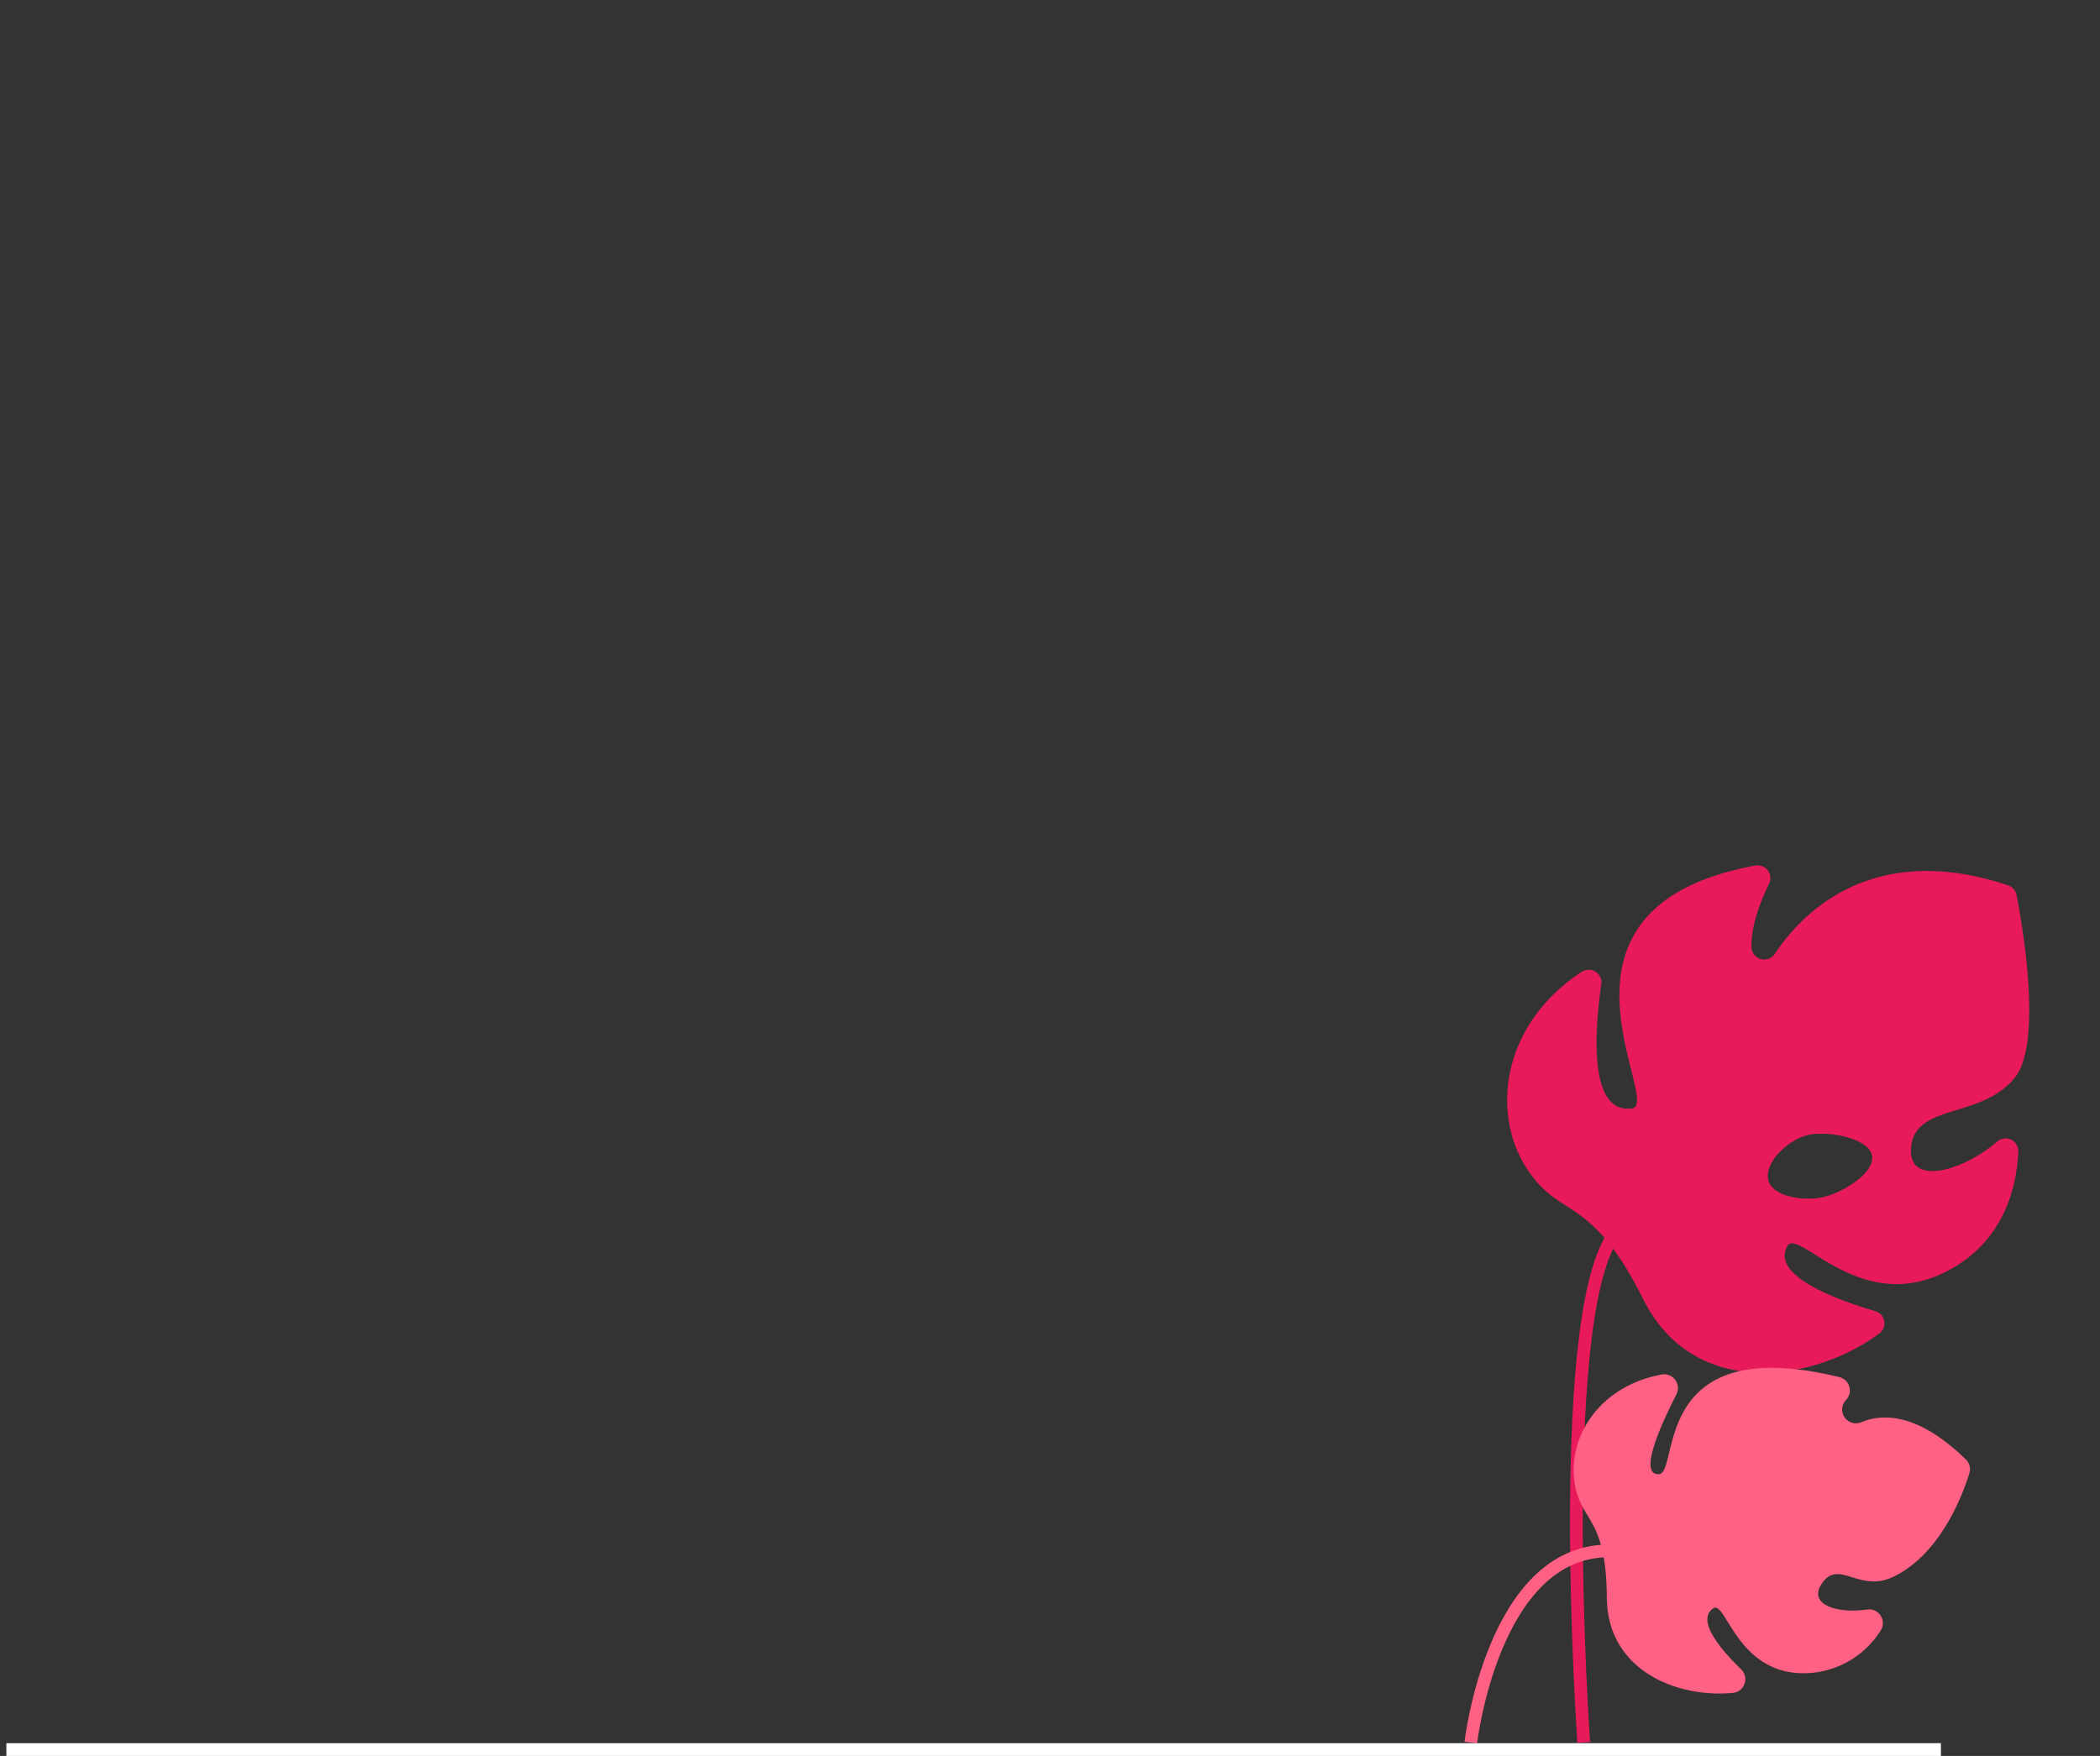 <svg xmlns="http://www.w3.org/2000/svg" xmlns:xlink="http://www.w3.org/1999/xlink" viewBox="0 0 330 276">
  <rect x="0" y="0" width="330" height="276" fill="#333333" stroke="none"/>
  <g>
    <path d="M263.47,206.82a2,2,0,0,1,3.15,2c-1,7-2.07,20.33,4.85,19.4,4.94-.66-16.65-31.53,19.32-38.16a2,2,0,0,1,2.18,2.89c-1.32,2.74-2.83,6.61-2.73,9.9a2,2,0,0,0,3.71,1c4.1-6.15,15.1-17.86,36.59-10.7a2,2,0,0,1,1.35,1.54c0.93,4.8,4.13,23.24-.29,28.72-5.09,6.31-15,4.14-16.18,10.25-1.3,6.91,7.51,4.82,13.42-.22a2,2,0,0,1,3.32,1.64c-0.25,5.45-2.18,14-11.12,18.69-13.78,7.21-23.48-7-25.19-3.88-2.59,4.66,7.94,8.47,13.78,10.18a2,2,0,0,1,.61,3.59c-10.52,7.74-29.13,10.28-37-5.41-8.3-16.59-12.93-12.49-18.19-20.38-5.71-8.57-4.33-22.54,8.38-31.05m29.4,32.47c0.5,2.73,5.2,3.51,8.35,2.94s8.47-3.83,8-6.56-6.62-3.9-9.78-3.33-7.05,4.22-6.55,6.95" transform="translate(-15 -54)" fill="#e81a5a">
      <animateTransform
        attributeName="transform"
        type="translate"
        from="-15 -54"
        to="-15 -54"
        dur="1s"
      />
      <animateTransform
        attributeName="transform"
        type="rotate"
        values="-3, 260, 250; 0, 260, 250; 3, 260, 250; 0, 260, 250; -3, 260, 250;"
        dur="1.5s"
        repeatCount="indefinite"
        fill="freeze"
        additive="sum"
      />
    </path>
    <path d="M263,327.88s-4.91-70.27,5.54-80.72" transform="translate(-14.13 -54)" fill="none" stroke="#e81a5a" stroke-miterlimit="10" stroke-width="2"/>
  </g>

  <g id="clouds">
    <animate
      attributeType="CSS"
      attributeName="opacity"
      from="1"
      to="0"
      dur="0.5s"
      repeatCount="1"
      fill="freeze"
      begin="6.5s"
    />
    <line x1="51.31" y1="23.72" x2="91.08" y2="23.72" transform="translate(380 0)" fill="none" stroke="#fff" stroke-linecap="round" stroke-miterlimit="10" stroke-width="2">
      <animateTransform
        attributeName="transform"
        type="translate"
        from="380 0"
        to="-40 0"
        dur="2s"
        repeatCount="1"
        fill="freeze"
        begin="4s"
      />
      <animateTransform
        attributeName="transform"
        type="translate"
        from="0 0"
        to="0 -50"
        dur="0.5s"
        repeatCount="1"
        fill="freeze"
        additive="sum"
        begin="6.5s"
      />
    </line>
    <path d="M85.22,67.45H57.86a12.4,12.4,0,1,0-24.8,0H15.13" transform="translate(406 -54)" fill="none" stroke="#fff" stroke-linecap="round" stroke-miterlimit="10" stroke-width="2">
      <animateTransform
        attributeName="transform"
        type="translate"
        from="406 -54"
        to="-14 -54"
        dur="2s"
        repeatCount="1"
        fill="freeze"
        begin="4s"
      />
      <animateTransform
        attributeName="transform"
        type="translate"
        from="0 0"
        to="0 -64"
        dur="0.5s"
        repeatCount="1"
        fill="freeze"
        additive="sum"
        begin="6.5s"
      />
    </path>
    <line x1="79.35" y1="13.45" x2="101.55" y2="13.45" transform="translate(420 0)" fill="none" stroke="#fff" stroke-linecap="round" stroke-miterlimit="10" stroke-width="2">
      <animateTransform
        attributeName="transform"
        type="translate"
        from="420 0"
        to="0 0"
        dur="2s"
        repeatCount="1"
        fill="freeze"
        begin="4s"
      />
      <animateTransform
        attributeName="transform"
        type="translate"
        from="0 0"
        to="0 -50"
        dur="0.5s"
        repeatCount="1"
        fill="freeze"
        additive="sum"
        begin="6.5s"
      />
    </line>
    <line x1="258" y1="91.28" x2="297.78" y2="91.28" transform="translate(420 0)" fill="none" stroke="#fff" stroke-linecap="round" stroke-miterlimit="10" stroke-width="2">
      <animateTransform
        attributeName="transform"
        type="translate"
        from="420 0"
        to="0 0"
        dur="2s"
        repeatCount="1"
        fill="freeze"
        begin="4s"
      />
      <animateTransform
        attributeName="transform"
        type="translate"
        from="0 0"
        to="0 -50"
        dur="0.5s"
        repeatCount="1"
        fill="freeze"
        additive="sum"
        begin="6.5s"
      />
    </line>
    <line x1="286.05" y1="81" x2="308.25" y2="81" transform="translate(420 0)" fill="none" stroke="#fff" stroke-linecap="round" stroke-miterlimit="10" stroke-width="2">
      <animateTransform
        attributeName="transform"
        type="translate"
        from="420 0"
        to="0 0"
        dur="2s"
        repeatCount="1"
        fill="freeze"
        begin="4s"
      />
      <animateTransform
        attributeName="transform"
        type="translate"
        from="0 0"
        to="0 -50"
        dur="0.5s"
        repeatCount="1"
        fill="freeze"
        additive="sum"
        begin="6.5s"
      />
    </line>
    <path d="M235.77,119H216.32a35.49,35.49,0,0,0-68-13.69A26.34,26.34,0,0,0,135.43,102a26.72,26.72,0,0,0-24.8,17H95.48a10.49,10.49,0,0,0,0,21h140.3a10.49,10.49,0,0,0,0-21" transform="translate(406 -54)" fill="#fff">
      <animateTransform
        attributeName="transform"
        type="translate"
        from="406 -54"
        to="-14 -54"
        dur="2s"
        repeatCount="1"
        fill="freeze"
        begin="4s"
      />
      <animateTransform
        attributeName="transform"
        type="translate"
        from="0 0"
        to="0 -104"
        dur="0.5s"
        repeatCount="1"
        fill="freeze"
        additive="sum"
        begin="6.5s"
      />
    </path>
  </g>
  <g id="case" transform="scale(0) translate(0 -227)">
    <animateTransform
      attributeName="transform"
      type="scale"
      values="0; 0.1; 0.2; 0.5; 1"
      keyTimes="0; 0.3; 0.6; 0.8; 1"
      dur="2s"
      repeatCount="1"
      fill="freeze"
      begin="6s"
    />
    <animateTransform
      attributeName="transform"
      type="translate"
      from="0 -227"
      to="-200 -227"
      dur="2s"
      repeatCount="1"
      fill="freeze"
      begin="6s"
      additive="sum"
    />
    <animateTransform
      attributeName="transform"
      type="rotate"
      values="30, 50, 140; -30, 50, 140; 20, 50, 140; 18.3, 50, 140; -6.5, 50, 140; 0, 50, 140"
      keyTimes="0; 0.3; 0.6; 0.8; 0.9; 1"
      calcMode="paced"
      dur="2s"
      repeatCount="1"
      fill="freeze"
      begin="6s"
      additive="sum"
    />
    <animateMotion
      dur="2s"
      begin="6s"
      path="M 203 50 C 190 30 132 15 103 21 c -16 1 -90 2 -94 67 c 3.54 39.18 59.83 61.15 75.7 67.35 c 53.65 20.94 94.43 8.79 123.3 29.65 c 2.89 7.25 0.78 19.69 -24.48 41.47"
      fill="freeze"
    />
    <path d="M251.89,328.88a3.54,3.54,0,0,0,3.53-3.53v-5.07a3.53,3.53,0,1,0-7.06,0v5.07a3.55,3.55,0,0,0,3.53,3.53" transform="translate(0 -55)" fill="#a67ee5"/>
    <path d="M251.89,328.88a3.54,3.54,0,0,0,3.53-3.53v-5.07a3.53,3.53,0,1,0-7.06,0v5.07A3.55,3.55,0,0,0,251.89,328.88Z" transform="translate(0 -55)" fill="none" stroke="#fff" stroke-miterlimit="10" stroke-width="2"/>
    <path d="M176.35,328.88a3.54,3.54,0,0,0,3.53-3.53v-5.07a3.53,3.53,0,1,0-7.06,0v5.07a3.54,3.54,0,0,0,3.53,3.53" transform="translate(0 -55)" fill="#a67ee5"/>
    <path d="M176.35,328.88a3.54,3.54,0,0,0,3.53-3.53v-5.07a3.53,3.53,0,1,0-7.06,0v5.07A3.54,3.54,0,0,0,176.35,328.88Z" transform="translate(0 -55)" fill="none" stroke="#fff" stroke-miterlimit="10" stroke-width="2"/>
    <path d="M170.92,320.29h74.5a11.38,11.38,0,0,0,11.35-11.35V242.86a11.38,11.38,0,0,0-11.35-11.35h-74.5a11.38,11.38,0,0,0-11.35,11.35v66.08a11.38,11.38,0,0,0,11.35,11.35" transform="translate(0 -55)" fill="#a67ee5"/>
    <rect x="13.44" y="149.73" width="97.2" height="88.78" rx="11.35" ry="11.35" fill="none" stroke="#fff" stroke-miterlimit="10" stroke-width="2" transform="translate(146 27)"/>
    <path d="M199.26,219.15h32.4a4.09,4.09,0,0,1,4.08,4.08v16a1.19,1.19,0,0,1-1.19,1.19h-2.7a1.19,1.19,0,0,1-1.19-1.19V224.86a1.27,1.27,0,0,0-1.27-1.27H201.53a1.27,1.27,0,0,0-1.27,1.27v14.38a1.19,1.19,0,0,1-1.19,1.19h-2.7a1.19,1.19,0,0,1-1.19-1.19v-16a4.1,4.1,0,0,1,4.09-4.08" transform="translate(0 -55)" fill="#a67ee5"/>
    <path d="M199.26,219.15h32.4a4.09,4.09,0,0,1,4.08,4.08v16a1.19,1.19,0,0,1-1.19,1.19h-2.7a1.19,1.19,0,0,1-1.19-1.19V224.86a1.27,1.27,0,0,0-1.27-1.27H201.53a1.27,1.27,0,0,0-1.27,1.27v14.38a1.19,1.19,0,0,1-1.19,1.19h-2.7a1.19,1.19,0,0,1-1.19-1.19v-16A4.1,4.1,0,0,1,199.26,219.15Z" transform="translate(0 -55)" fill="none" stroke="#fff" stroke-miterlimit="10" stroke-width="2"/>
    <path d="M185.34,320.29h74.5a11.38,11.38,0,0,0,11.35-11.35V242.86a11.38,11.38,0,0,0-11.35-11.35h-74.5A11.38,11.38,0,0,0,174,242.86v66.08a11.39,11.39,0,0,0,11.35,11.35" transform="translate(0 -55)" fill="#a67ee5"/>
    <path d="M185.34,320.29h74.5a11.38,11.38,0,0,0,11.35-11.35V242.86a11.38,11.38,0,0,0-11.35-11.35h-74.5A11.38,11.38,0,0,0,174,242.86v66.08A11.39,11.39,0,0,0,185.34,320.29Z" transform="translate(0 -55)" fill="none" stroke="#fff" stroke-miterlimit="10" stroke-width="2"/>
    <line x1="108.1" y1="170.64" x2="44.84" y2="170.64" fill="none" stroke="#fff" stroke-linecap="round" stroke-miterlimit="10" stroke-width="2" transform="translate(146 27)"/>
    <line x1="108.1" y1="194.12" x2="44.84" y2="194.12" fill="none" stroke="#fff" stroke-linecap="round" stroke-miterlimit="10" stroke-width="2" transform="translate(146 27)"/>
    <line x1="108.1" y1="217.59" x2="44.84" y2="217.59" fill="none" stroke="#fff" stroke-linecap="round" stroke-miterlimit="10" stroke-width="2" transform="translate(146 27)"/>
    <path d="M168.12,253.68h0.67v44.46h-0.67a3.53,3.53,0,0,1-3.52-3.51V257.2a3.52,3.52,0,0,1,3.52-3.52" transform="translate(0 -55)" fill="#a67ee5"/>
    <path d="M168.12,253.68h0.67v44.46h-0.67a3.53,3.53,0,0,1-3.52-3.51V257.2A3.52,3.52,0,0,1,168.12,253.68Z" transform="translate(0 -55)" fill="none" stroke="#fff" stroke-miterlimit="10" stroke-width="2"/>
    <line x1="69.34" y1="137.08" x2="13.75" y2="57.25" fill="none" stroke="#fff" stroke-linecap="round" stroke-linejoin="round" stroke-width="2" transform="translate(146 27)"/>
    <line x1="69.34" y1="137.08" x2="50.8" y2="57.25" fill="none" stroke="#fff" stroke-linecap="round" stroke-linejoin="round" stroke-width="2" transform="translate(146 27)"/>
    <line x1="87.86" y1="57.25" x2="69.34" y2="137.08" fill="none" stroke="#fff" stroke-linecap="round" stroke-linejoin="round" stroke-width="2" transform="translate(146 27)"/>
    <line x1="124.92" y1="57.25" x2="69.34" y2="137.08" fill="none" stroke="#fff" stroke-linecap="round" stroke-linejoin="round" stroke-width="2" transform="translate(146 27)"/>
    <path d="M215.46,83.44A55.58,55.58,0,0,1,271,139c0-6.76-8.3-12.25-18.53-12.25s-18.31,5.35-18.52,12c0,0.08,0,.17,0,0.26,0-6.76-8.3-12.25-18.53-12.25s-18.54,5.49-18.54,12.25c0-.09,0-0.17,0-0.26-0.22-6.64-8.42-12-18.52-12s-18.52,5.49-18.52,12.25a55.58,55.58,0,0,1,55.59-55.59m0-1.66A57.31,57.31,0,0,0,158.22,139a1.66,1.66,0,1,0,3.32,0c0-5.84,7.57-10.59,16.87-10.59,9.11,0,16.68,4.66,16.86,10.38V139a1.66,1.66,0,0,0,3.32,0c0-5.84,7.57-10.59,16.87-10.59s16.87,4.75,16.87,10.59a1.66,1.66,0,0,0,3.32,0v-0.21c0.18-5.73,7.74-10.39,16.86-10.39,9.3,0,16.87,4.75,16.87,10.59a1.66,1.66,0,1,0,3.32,0,57.3,57.3,0,0,0-57.23-57.25" transform="translate(0 -55)" fill="#fff"/>
    <path d="M215.46,83.44c9.92,0,18,20.9,18.54,55.33,0.21-6.65,8.41-12,18.52-12S271,132.27,271,139a55.59,55.59,0,0,0-55.59-55.59" transform="translate(0 -55)" fill="#e81a5a"/>
    <path d="M215.45,83.44A55.58,55.58,0,0,0,159.87,139c0-6.76,8.3-12.25,18.52-12.25s18.3,5.35,18.52,12c0.52-34.43,8.61-55.32,18.53-55.32" transform="translate(0 -55)" fill="#fe6183"/>
    <path d="M215.46,83.44c-9.93,0-18,20.9-18.54,55.32,0,0.09,0,.17,0,0.26,0-6.76,8.3-12.25,18.53-12.25S234,132.27,234,139c0-.09,0-0.17,0-0.26-0.51-34.43-8.6-55.33-18.52-55.33" transform="translate(0 -55)" fill="#f7396b"/>
  </g>
  <path d="M322.92,283.4a2.14,2.14,0,0,1,.55,2.17c-1.06,3.43-4.58,12.85-12.1,16.34-5.13,2.38-8.33-2.7-10.92.77s2.1,5,6.92,4.31a2.16,2.16,0,0,1,2.14,3.34A14.34,14.34,0,0,1,297.78,317c-10.84.27-12.55-11.58-14.57-10.19-2.72,1.89,1.27,6.55,4.39,9.57a2.16,2.16,0,0,1-1.3,3.71c-8.76.84-19.72-3.51-19.8-15-0.08-12.94-4.25-11.8-5.11-18.35-0.91-6.88,3.88-14.88,13.74-16.69a2.16,2.16,0,0,1,2.31,3.11c-2.41,4.73-6,12.6-2.82,12.56,3.46,0-1.58-22.58,28.43-15.26a2.16,2.16,0,0,1,1.09,3.54l-0.1.11a2.16,2.16,0,0,0,2.41,3.45c3.66-1.52,9.16-1.27,16.47,5.84" transform="translate(-14 -54)" fill="#fe6183">
    <animateTransform
      attributeName="transform"
      type="translate"
      values="-14 -54; -14 -50; -14 -54; -14 -54; -14 -50; -14 -54"
      keyTimes="0; 0.15; 0.3; 0.7; 0.85; 1"
      dur="4s"
      repeatCount="2"
    />
    <animateTransform
      attributeName="transform"
      type="rotate"
      values="0, 270, 290; 5, 270, 290; 0, 270, 290; 0, 270, 290; 5, 270, 290; 0, 270, 290;"
      keyTimes="0; 0.15; 0.3; 0.7; 0.85; 1"
      dur="4s"
      repeatCount="indefinite"
      fill="freeze"
      additive="sum"
    />
  </path>
  <path d="M245.13,327.88s3.48-30.11,21.7-30.11" transform="translate(-14 -54)" fill="none" stroke="#fe6183" stroke-miterlimit="10" stroke-width="2">
    <animate
      attributeName="d"
      type="translate"
      values="M245.13,327.88s3.48-30.11,21.7-30.115;
      M 245.13 327.88 s 3.48 -30.11 22.87 -27.88;
      M245.13,327.88s3.48-30.11,21.7-30.115;
      M245.13,327.88s3.48-30.11,21.7-30.115;
      M 245.13 327.88 s 3.48 -30.11 22.87 -27.88;
      M245.13,327.88s3.48-30.11,21.7-30.115"
      keyTimes="0; 0.15; 0.3; 0.7; 0.85; 1"
      dur="4s"
      repeatCount="2"
    />
  </path>
  <line x1="1" y1="275" x2="305" y2="275" fill="none" stroke="#fff" stroke-width="2">
    <animate
      attributeName="x1"
      from="1"
      to="138"
      dur="0.25s"
      fill="freeze"
      begin="5.25s"
    />
    <animate
      attributeName="x2"
      from="137"
      to="305"
      dur="0.25s"
      fill="freeze"
      begin="5s"
    />
  </line>
</svg>
